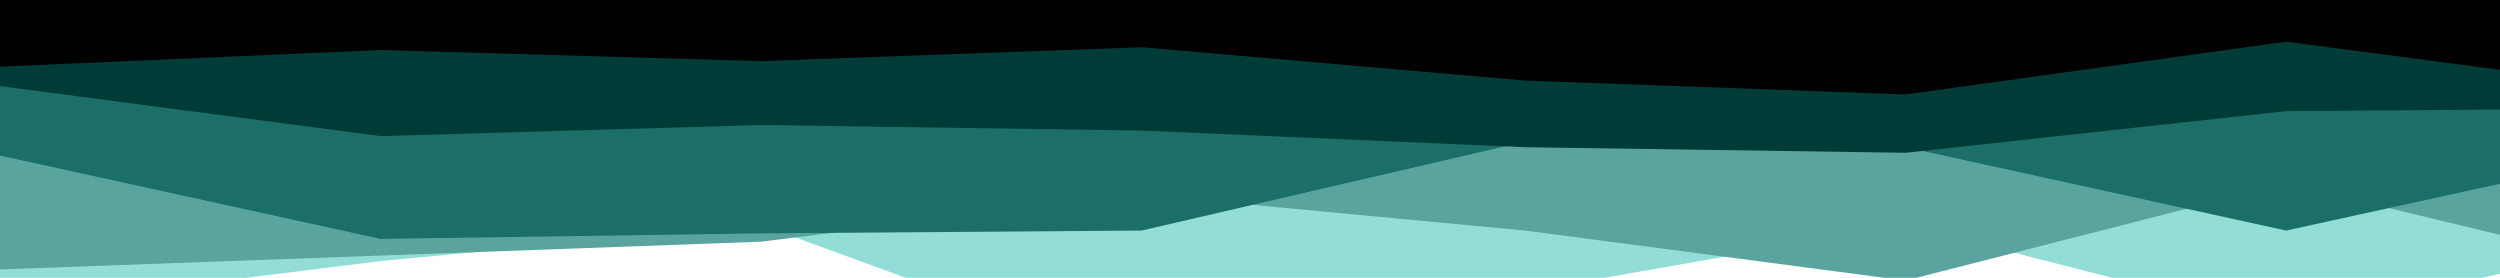 <?xml version="1.0" encoding="UTF-8"?>
<svg id="visual" preserveAspectRatio="none" viewBox="0 0 900 100" version="1.1" xmlns="http://www.w3.org/2000/svg" xmlns:xlink="http://www.w3.org/1999/xlink">
    <path d="M0 111L137 94L274 81L411 131L549 105L686 81L823 116L960 85L960 0L823 0L686 0L549 0L411 0L274 0L137 0L0 0Z" fill="#92ded7" style="transition: all 0.4s cubic-bezier(0.16, 1, 0.3, 1) 0s;" />
    <path d="M0 97L137 92L274 87L411 70L549 83L686 101L823 66L960 99L960 0L823 0L686 0L549 0L411 0L274 0L137 0L0 0Z" fill="#59a49e" style="transition: all 0.4s cubic-bezier(0.16, 1, 0.3, 1) 0s;" />
    <path d="M0 56L137 86L274 84L411 83L549 51L686 53L823 83L960 53L960 0L823 0L686 0L549 0L411 0L274 0L137 0L0 0Z" fill="#1c6e68" style="transition: all 0.4s cubic-bezier(0.16, 1, 0.3, 1) 0s;" />
    <path d="M0 31L137 49L274 45L411 47L549 53L686 55L823 40L960 39L960 0L823 0L686 0L549 0L411 0L274 0L137 0L0 0Z" fill="#003c37" style="transition: all 0.4s cubic-bezier(0.16, 1, 0.3, 1) 0s;" />
    <path d="M0 24L137 18L274 22L411 17L549 29L686 34L823 15L960 33L960 0L823 0L686 0L549 0L411 0L274 0L137 0L0 0Z" fill="#000000" style="transition: all 0.4s cubic-bezier(0.16, 1, 0.3, 1) 0s;" />
</svg>
